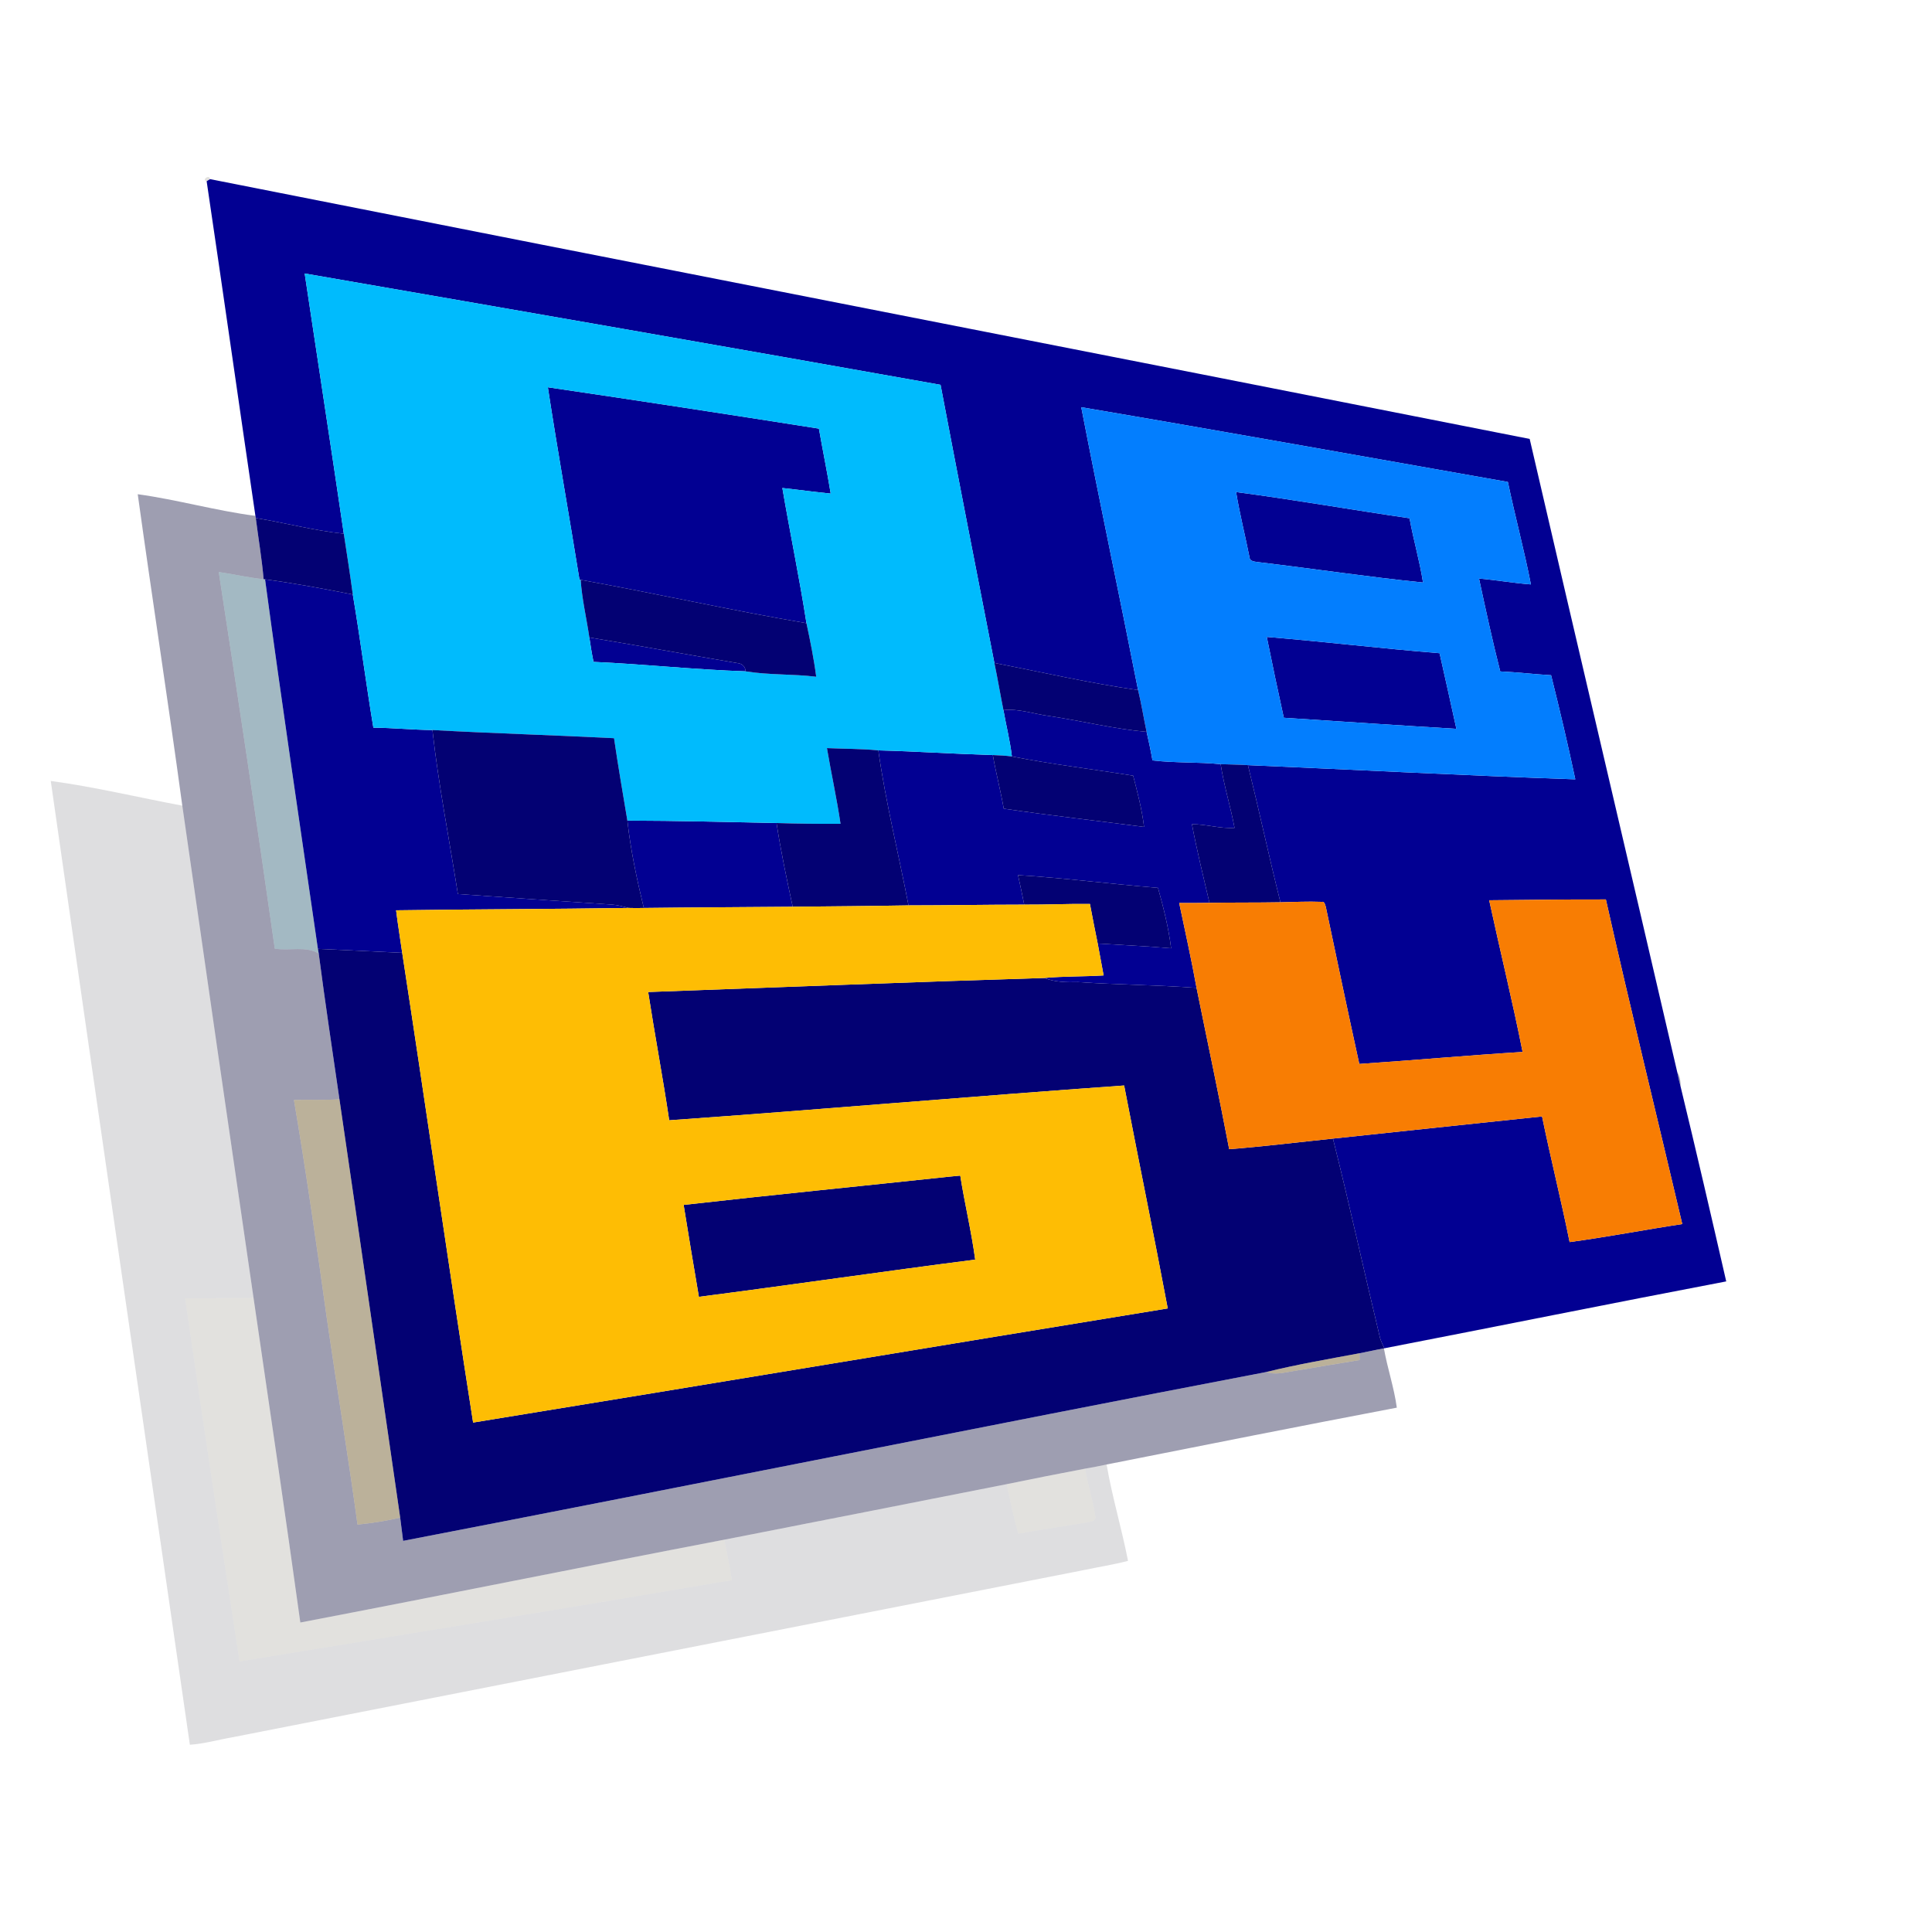 <?xml version="1.0" encoding="UTF-8" ?><svg width="1000pt" height="1000pt" viewBox="0 0 1000 1000" version="1.1" xmlns="http://www.w3.org/2000/svg"><g id="#20170121"><path fill="#201701" opacity="0.13" d=" M 106.96 93.79 C 104.15 93.03 108.51 90.01 108.73 92.72 C 108.29 92.99 107.41 93.52 106.96 93.79 Z" /><path fill="#201701" opacity="0.13" d=" M 95.83 672.05 C 107.63 671.85 119.43 672.04 131.22 671.71 C 139.42 727.72 147.68 783.74 155.45 839.81 C 228.65 825.83 301.68 810.94 374.89 796.94 C 376.25 803.91 377.72 810.86 378.82 817.88 C 293.95 832.31 208.96 846.09 123.99 859.95 C 114.39 797.35 104.85 734.73 95.83 672.05 Z" /><path fill="#201701" opacity="0.13" d=" M 521.05 768.20 C 534.58 765.42 548.14 762.73 561.72 760.16 C 562.95 768.56 565.81 776.63 566.98 785.04 C 567.43 787.26 564.47 787.52 562.98 787.94 C 551.02 789.90 539.03 791.74 527.09 793.81 C 524.63 785.38 522.88 776.78 521.05 768.20 Z" /></g><g id="#020092ff"><path fill="#020092" opacity="1.00" d=" M 106.96 93.79 C 107.41 93.52 108.29 92.99 108.73 92.72 C 336.34 137.82 564.13 182.21 791.76 227.19 C 817.05 336.43 842.81 445.56 868.11 554.80 C 868.62 557.35 869.19 559.88 869.87 562.39 C 878.00 595.95 885.78 629.60 893.49 663.25 C 834.46 674.50 775.55 686.43 716.55 697.87 C 715.74 696.15 714.88 694.44 714.33 692.63 C 706.05 658.24 698.55 623.65 689.93 589.34 C 726.01 585.53 762.08 581.64 798.16 577.87 C 802.63 599.61 808.04 621.15 812.43 642.90 C 831.94 640.28 851.28 636.51 870.74 633.57 C 857.58 577.56 843.81 521.71 831.20 465.56 C 811.07 465.46 790.94 465.84 770.80 465.98 C 776.45 492.17 782.87 518.20 788.09 544.48 C 759.90 546.24 731.75 548.79 703.57 550.70 C 697.63 523.64 691.95 496.52 686.24 469.42 C 685.88 468.36 685.65 466.48 684.07 466.80 C 676.97 466.51 669.85 466.89 662.75 467.02 C 656.82 443.44 651.75 419.64 645.92 396.03 C 702.40 398.45 758.87 401.46 815.37 403.38 C 811.57 385.34 807.31 367.38 802.84 349.49 C 794.05 349.00 785.31 347.90 776.52 347.53 C 772.46 331.59 768.99 315.50 765.53 299.43 C 774.51 300.25 783.40 301.81 792.39 302.49 C 788.94 284.70 784.17 267.20 780.48 249.46 C 706.88 236.49 633.33 223.26 559.66 210.77 C 569.11 259.65 579.47 308.34 589.07 357.19 C 564.12 353.65 539.45 347.94 514.69 343.15 C 505.33 295.17 495.94 247.21 486.83 199.18 C 377.19 179.64 267.44 160.57 157.70 141.55 C 164.44 186.45 171.33 231.33 177.95 276.25 C 162.60 274.65 147.62 270.60 132.39 268.14 C 132.34 267.86 132.25 267.29 132.20 267.01 C 123.70 209.29 115.52 151.50 106.96 93.79 Z" /><path fill="#020092" opacity="1.00" d=" M 283.57 200.46 C 330.37 207.33 377.13 214.50 423.87 221.86 C 425.83 233.08 428.13 244.23 429.97 255.47 C 421.61 254.67 413.30 253.47 404.95 252.59 C 408.92 275.94 413.79 299.15 417.42 322.56 C 378.33 315.91 339.58 307.18 300.55 300.13 L 299.94 300.03 C 294.61 266.82 288.66 233.70 283.57 200.46 Z" /><path fill="#020092" opacity="1.00" d=" M 639.80 254.69 C 669.80 258.62 699.63 263.89 729.58 268.25 C 731.57 279.41 734.82 290.30 736.55 301.51 C 708.29 298.65 680.19 294.41 651.99 291.05 C 650.07 290.67 646.84 290.96 646.71 288.28 C 644.49 277.06 641.65 265.97 639.80 254.69 Z" /><path fill="#020092" opacity="1.00" d=" M 137.19 299.86 C 152.41 301.91 167.55 304.72 182.61 307.71 C 186.47 330.64 189.44 353.71 193.25 376.64 C 203.45 376.73 213.62 377.76 223.83 377.87 C 226.98 406.33 232.57 434.48 237.00 462.75 C 263.64 464.66 290.30 466.42 316.95 468.23 C 319.82 468.43 322.60 469.25 325.38 469.95 C 285.26 470.57 245.13 470.59 205.02 471.18 C 205.92 478.53 207.16 485.84 208.18 493.17 C 193.63 492.45 179.09 491.81 164.54 491.13 C 155.30 427.40 145.80 363.69 137.19 299.86 Z" /><path fill="#020092" opacity="1.00" d=" M 305.04 329.95 C 330.62 334.17 356.13 338.88 381.68 343.22 C 384.12 343.39 385.82 345.03 385.94 347.49 C 359.64 346.62 333.48 343.77 307.21 342.59 C 306.33 338.41 305.67 334.18 305.04 329.95 Z" /><path fill="#020092" opacity="1.00" d=" M 655.68 329.67 C 685.52 332.13 715.28 335.70 745.12 338.10 C 748.01 351.15 751.01 364.17 753.82 377.24 C 724.03 375.46 694.28 373.46 664.50 371.51 C 661.43 357.59 658.50 343.64 655.68 329.67 Z" /><path fill="#020092" opacity="1.00" d=" M 519.38 367.56 C 527.41 366.68 535.18 369.59 543.07 370.60 C 559.90 373.13 576.52 377.27 593.48 378.82 C 594.60 383.72 595.66 388.63 596.53 393.59 C 608.25 394.98 620.07 394.35 631.81 395.53 C 633.51 406.66 636.94 417.43 639.00 428.50 C 631.56 429.00 624.36 426.58 616.95 426.62 C 619.52 440.27 622.86 453.78 626.02 467.31 C 620.79 467.36 615.57 467.44 610.35 467.40 C 613.42 482.02 616.67 496.61 619.33 511.32 C 598.90 509.83 578.43 509.70 558.00 508.33 C 552.09 508.49 546.07 508.39 540.49 506.20 C 550.71 505.25 560.99 505.52 571.23 504.88 C 570.23 499.37 569.21 493.87 568.17 488.37 C 580.84 489.18 593.53 489.71 606.17 490.84 C 604.86 480.25 602.24 469.83 599.38 459.56 C 575.21 457.58 551.12 454.48 526.93 452.96 C 528.02 458.05 529.15 463.13 530.14 468.24 C 510.17 468.25 490.21 468.62 470.24 468.63 C 465.10 441.88 458.41 415.35 454.62 388.39 C 474.39 388.90 494.12 390.24 513.89 390.82 C 515.50 400.12 517.93 409.26 519.54 418.56 C 543.68 422.11 567.95 424.84 592.16 428.00 C 591.09 419.01 588.76 410.23 586.52 401.49 C 565.61 398.13 544.54 395.64 523.76 391.54 C 522.82 383.45 520.78 375.56 519.38 367.56 Z" /><path fill="#020092" opacity="1.00" d=" M 324.73 424.74 C 350.47 424.78 376.21 425.51 401.94 426.00 C 404.12 440.54 407.23 454.95 410.30 469.33 C 384.61 469.57 358.91 469.64 333.23 469.96 C 329.62 455.06 326.39 440.00 324.73 424.74 Z" /></g><g id="#00bbfdff"><path fill="#00bbfd" opacity="1.00" d=" M 157.70 141.55 C 267.44 160.57 377.19 179.64 486.83 199.18 C 495.94 247.21 505.33 295.17 514.69 343.15 C 516.39 351.26 517.75 359.43 519.38 367.56 C 520.78 375.56 522.82 383.45 523.76 391.54 C 520.48 391.09 517.18 390.95 513.89 390.82 C 494.12 390.24 474.39 388.90 454.62 388.39 C 445.78 387.51 436.88 387.63 428.02 387.22 C 430.24 400.30 433.11 413.27 435.06 426.40 C 424.02 426.45 412.98 426.35 401.94 426.00 C 376.21 425.51 350.47 424.78 324.73 424.74 C 322.36 410.54 319.90 396.34 317.83 382.09 C 286.51 380.50 255.15 379.59 223.83 377.87 C 213.62 377.76 203.45 376.73 193.25 376.64 C 189.44 353.71 186.47 330.64 182.61 307.71 C 181.21 297.20 179.55 286.73 177.95 276.25 C 171.33 231.33 164.44 186.45 157.70 141.55 M 283.57 200.46 C 288.66 233.70 294.61 266.82 299.94 300.03 L 300.55 300.13 C 301.22 310.16 303.60 320.01 305.04 329.95 C 305.67 334.18 306.33 338.41 307.21 342.59 C 333.48 343.77 359.64 346.62 385.94 347.49 C 397.99 349.47 410.34 348.78 422.47 350.29 C 421.27 340.97 419.38 331.74 417.42 322.56 C 413.79 299.15 408.92 275.94 404.95 252.59 C 413.30 253.47 421.61 254.67 429.97 255.47 C 428.13 244.23 425.83 233.08 423.87 221.86 C 377.13 214.50 330.37 207.33 283.57 200.46 Z" /></g><g id="#037efeff"><path fill="#037efe" opacity="1.00" d=" M 559.66 210.77 C 633.33 223.26 706.88 236.49 780.48 249.46 C 784.17 267.20 788.94 284.70 792.39 302.49 C 783.40 301.81 774.51 300.25 765.53 299.43 C 768.99 315.50 772.46 331.59 776.52 347.53 C 785.31 347.90 794.05 349.00 802.84 349.49 C 807.31 367.38 811.57 385.34 815.37 403.38 C 758.87 401.46 702.40 398.45 645.92 396.03 C 641.22 395.75 636.51 395.69 631.81 395.53 C 620.07 394.35 608.25 394.98 596.53 393.59 C 595.66 388.63 594.60 383.72 593.48 378.82 C 591.96 371.62 590.82 364.34 589.07 357.19 C 579.47 308.34 569.11 259.65 559.66 210.77 M 639.80 254.69 C 641.65 265.97 644.49 277.06 646.71 288.28 C 646.84 290.96 650.07 290.67 651.99 291.05 C 680.19 294.41 708.29 298.65 736.55 301.51 C 734.82 290.30 731.57 279.41 729.58 268.25 C 699.63 263.89 669.80 258.62 639.80 254.69 M 655.68 329.67 C 658.50 343.64 661.43 357.59 664.50 371.51 C 694.28 373.46 724.03 375.46 753.82 377.24 C 751.01 364.17 748.01 351.15 745.12 338.10 C 715.28 335.70 685.52 332.13 655.68 329.67 Z" /></g><g id="#07063664"><path fill="#070636" opacity="0.39" d=" M 71.29 255.81 C 91.75 258.62 111.74 264.36 132.20 267.01 C 132.25 267.29 132.34 267.86 132.39 268.14 C 133.72 278.69 135.54 289.18 136.45 299.79 C 128.64 299.02 120.99 297.19 113.23 296.07 C 123.23 360.99 133.01 425.96 142.23 491.00 C 149.72 492.31 158.20 489.46 164.97 493.55 C 168.25 518.72 172.05 543.84 175.69 568.97 C 167.85 569.55 159.99 569.07 152.15 569.36 C 158.55 607.12 163.99 645.06 169.26 683.00 C 174.39 718.40 180.23 753.69 185.06 789.13 C 192.48 788.35 199.88 787.27 207.13 785.49 C 207.66 789.50 208.15 793.52 208.66 797.55 C 357.65 768.80 506.40 738.72 655.43 710.15 C 659.89 711.72 664.56 710.47 669.06 709.73 C 680.61 707.76 692.18 705.88 703.74 703.95 C 703.73 703.08 703.71 701.32 703.70 700.44 C 707.91 699.66 712.09 698.66 716.31 697.92 C 718.13 708.23 721.58 718.20 722.99 728.60 C 672.87 738.14 622.82 748.08 572.78 758.02 C 569.11 758.83 565.42 759.54 561.72 760.16 C 548.14 762.73 534.58 765.42 521.05 768.20 C 472.34 777.86 423.61 787.37 374.89 796.94 C 301.68 810.94 228.65 825.83 155.45 839.81 C 147.68 783.74 139.42 727.72 131.22 671.71 C 118.83 586.83 106.51 501.94 94.36 417.01 C 87.05 363.24 78.74 309.58 71.29 255.81 Z" /><path fill="#070636" opacity="0.39" d=" M 868.11 554.80 C 869.53 557.08 869.90 559.74 869.87 562.39 C 869.19 559.88 868.62 557.35 868.11 554.80 Z" /></g><g id="#030173ff"><path fill="#030173" opacity="1.00" d=" M 132.39 268.14 C 147.62 270.60 162.60 274.65 177.95 276.25 C 179.55 286.73 181.21 297.20 182.61 307.71 C 167.55 304.72 152.41 301.91 137.19 299.86 L 136.45 299.79 C 135.54 289.18 133.72 278.69 132.39 268.14 Z" /><path fill="#030173" opacity="1.00" d=" M 300.55 300.13 C 339.58 307.18 378.33 315.91 417.42 322.56 C 419.38 331.74 421.27 340.97 422.47 350.29 C 410.34 348.78 397.99 349.47 385.94 347.49 C 385.82 345.03 384.12 343.39 381.68 343.22 C 356.13 338.88 330.62 334.17 305.04 329.95 C 303.60 320.01 301.22 310.16 300.55 300.13 Z" /><path fill="#030173" opacity="1.00" d=" M 514.69 343.15 C 539.45 347.94 564.12 353.65 589.07 357.19 C 590.82 364.34 591.96 371.62 593.48 378.82 C 576.52 377.27 559.90 373.13 543.07 370.60 C 535.18 369.59 527.41 366.68 519.38 367.56 C 517.75 359.43 516.39 351.26 514.69 343.15 Z" /><path fill="#030173" opacity="1.00" d=" M 223.83 377.87 C 255.15 379.59 286.51 380.50 317.83 382.09 C 319.90 396.34 322.36 410.54 324.73 424.74 C 326.39 440.00 329.62 455.06 333.23 469.96 C 330.61 470.03 327.99 470.04 325.38 469.95 C 322.60 469.25 319.82 468.43 316.95 468.23 C 290.30 466.42 263.64 464.66 237.00 462.75 C 232.57 434.48 226.98 406.33 223.83 377.87 Z" /><path fill="#030173" opacity="1.00" d=" M 428.02 387.22 C 436.88 387.63 445.78 387.51 454.62 388.39 C 458.41 415.35 465.10 441.88 470.24 468.63 C 450.26 468.99 430.28 469.12 410.30 469.33 C 407.23 454.95 404.12 440.54 401.94 426.00 C 412.98 426.35 424.02 426.45 435.06 426.40 C 433.11 413.27 430.24 400.30 428.02 387.22 Z" /><path fill="#030173" opacity="1.00" d=" M 513.89 390.82 C 517.18 390.95 520.48 391.09 523.76 391.54 C 544.54 395.64 565.61 398.13 586.52 401.49 C 588.76 410.23 591.09 419.01 592.16 428.00 C 567.95 424.84 543.68 422.11 519.54 418.56 C 517.93 409.26 515.50 400.12 513.89 390.82 Z" /><path fill="#030173" opacity="1.00" d=" M 631.81 395.53 C 636.51 395.69 641.22 395.75 645.92 396.03 C 651.75 419.64 656.82 443.44 662.75 467.02 C 650.51 467.25 638.26 467.09 626.02 467.31 C 622.86 453.78 619.52 440.27 616.95 426.62 C 624.36 426.58 631.56 429.00 639.00 428.50 C 636.94 417.43 633.51 406.66 631.81 395.53 Z" /><path fill="#030173" opacity="1.00" d=" M 526.93 452.96 C 551.12 454.48 575.21 457.58 599.38 459.56 C 602.24 469.83 604.86 480.25 606.17 490.84 C 593.53 489.71 580.84 489.18 568.17 488.37 C 566.81 481.54 565.39 474.73 564.15 467.88 C 552.81 467.76 541.48 468.31 530.14 468.24 C 529.15 463.13 528.02 458.05 526.93 452.96 Z" /><path fill="#030173" opacity="1.00" d=" M 164.54 491.13 C 179.09 491.81 193.63 492.45 208.18 493.17 C 220.62 574.19 232.20 655.34 244.88 736.31 C 364.76 716.81 484.55 696.79 604.42 677.24 C 597.17 638.73 589.27 600.34 581.85 561.85 C 503.33 567.41 424.89 574.31 346.38 579.86 C 343.09 557.68 338.91 535.64 335.49 513.47 C 403.82 511.01 472.15 508.27 540.49 506.20 C 546.07 508.39 552.09 508.49 558.00 508.33 C 578.43 509.70 598.90 509.83 619.33 511.32 C 624.96 539.15 630.91 566.92 636.22 594.82 C 654.16 593.42 672.03 591.20 689.93 589.34 C 698.55 623.65 706.05 658.24 714.33 692.63 C 714.88 694.44 715.74 696.15 716.55 697.87 L 716.31 697.92 C 712.09 698.66 707.91 699.66 703.70 700.44 C 687.57 703.45 671.37 706.23 655.43 710.15 C 506.40 738.72 357.65 768.80 208.66 797.55 C 208.15 793.52 207.66 789.50 207.13 785.49 C 196.62 713.31 186.29 641.13 175.69 568.97 C 172.05 543.84 168.25 518.72 164.97 493.55 C 164.86 492.95 164.65 491.74 164.54 491.13 Z" /><path fill="#030173" opacity="1.00" d=" M 491.14 609.06 C 493.10 608.85 495.06 608.66 497.03 608.49 C 499.31 623.04 502.81 637.37 504.76 651.98 C 457.05 658.09 409.45 665.07 361.75 671.24 C 359.06 655.39 356.39 639.54 353.85 623.66 C 399.57 618.48 445.38 613.96 491.14 609.06 Z" /></g><g id="#013f595d"><path fill="#013f59" opacity="0.36" d=" M 113.23 296.07 C 120.99 297.19 128.64 299.02 136.45 299.79 L 137.19 299.86 C 145.80 363.69 155.30 427.40 164.54 491.13 C 164.65 491.74 164.86 492.95 164.97 493.55 C 158.20 489.46 149.72 492.31 142.23 491.00 C 133.01 425.96 123.23 360.99 113.23 296.07 Z" /></g><g id="#00031421"><path fill="#000314" opacity="0.13" d=" M 26.27 404.22 C 49.11 407.31 71.67 412.76 94.36 417.01 C 106.51 501.94 118.83 586.83 131.22 671.71 C 119.43 672.04 107.63 671.85 95.83 672.05 C 104.85 734.73 114.39 797.35 123.99 859.95 C 208.96 846.09 293.95 832.31 378.82 817.88 C 377.72 810.86 376.25 803.91 374.89 796.94 C 423.61 787.37 472.34 777.86 521.05 768.20 C 522.88 776.78 524.63 785.38 527.09 793.81 C 539.03 791.74 551.02 789.90 562.98 787.94 C 564.47 787.52 567.43 787.26 566.98 785.04 C 565.81 776.63 562.95 768.56 561.72 760.16 C 565.42 759.54 569.11 758.83 572.78 758.02 C 575.64 774.80 580.61 791.17 583.86 807.90 C 576.28 809.90 568.52 811.06 560.86 812.70 C 413.96 841.53 267.05 870.38 120.15 899.24 C 112.85 900.50 105.69 902.60 98.27 903.07 C 74.21 736.80 50.05 570.54 26.27 404.22 Z" /></g><g id="#f87d03ff"><path fill="#f87d03" opacity="1.00" d=" M 770.80 465.98 C 790.94 465.84 811.07 465.46 831.20 465.56 C 843.81 521.71 857.58 577.56 870.74 633.57 C 851.28 636.51 831.94 640.28 812.43 642.90 C 808.04 621.15 802.63 599.61 798.16 577.87 C 762.08 581.64 726.01 585.53 689.93 589.34 C 672.03 591.20 654.16 593.42 636.22 594.82 C 630.91 566.92 624.96 539.15 619.33 511.32 C 616.67 496.61 613.42 482.02 610.35 467.40 C 615.57 467.44 620.79 467.36 626.02 467.31 C 638.26 467.09 650.51 467.25 662.75 467.02 C 669.85 466.89 676.97 466.51 684.07 466.80 C 685.65 466.48 685.88 468.36 686.24 469.42 C 691.95 496.52 697.63 523.64 703.57 550.70 C 731.75 548.79 759.90 546.24 788.09 544.48 C 782.87 518.20 776.45 492.17 770.80 465.98 Z" /></g><g id="#febd04ff"><path fill="#febd04" opacity="1.00" d=" M 470.24 468.63 C 490.21 468.62 510.17 468.25 530.14 468.24 C 541.48 468.31 552.81 467.76 564.15 467.88 C 565.39 474.73 566.81 481.54 568.17 488.37 C 569.21 493.87 570.23 499.37 571.23 504.88 C 560.99 505.52 550.71 505.25 540.49 506.20 C 472.15 508.27 403.82 511.01 335.49 513.47 C 338.91 535.64 343.09 557.68 346.38 579.86 C 424.89 574.31 503.33 567.41 581.85 561.85 C 589.27 600.34 597.17 638.73 604.42 677.24 C 484.55 696.79 364.76 716.81 244.88 736.31 C 232.20 655.34 220.62 574.19 208.18 493.17 C 207.16 485.84 205.92 478.53 205.02 471.18 C 245.13 470.59 285.26 470.57 325.38 469.95 C 327.99 470.04 330.61 470.03 333.23 469.96 C 358.91 469.64 384.61 469.57 410.30 469.33 C 430.28 469.12 450.26 468.99 470.24 468.63 M 491.14 609.06 C 445.38 613.96 399.57 618.48 353.85 623.66 C 356.39 639.54 359.06 655.39 361.75 671.24 C 409.45 665.07 457.05 658.09 504.76 651.98 C 502.81 637.37 499.31 623.04 497.03 608.49 C 495.06 608.66 493.10 608.85 491.14 609.06 Z" /></g><g id="#5d470f6b"><path fill="#5d470f" opacity="0.42" d=" M 152.15 569.36 C 159.99 569.07 167.85 569.55 175.69 568.97 C 186.29 641.13 196.62 713.31 207.13 785.49 C 199.88 787.27 192.48 788.35 185.06 789.13 C 180.23 753.69 174.39 718.40 169.26 683.00 C 163.99 645.06 158.55 607.12 152.15 569.36 Z" /><path fill="#5d470f" opacity="0.42" d=" M 655.43 710.15 C 671.37 706.23 687.57 703.45 703.70 700.44 C 703.71 701.32 703.73 703.08 703.74 703.95 C 692.18 705.88 680.61 707.76 669.06 709.73 C 664.56 710.47 659.89 711.72 655.43 710.15 Z"/></g></svg>